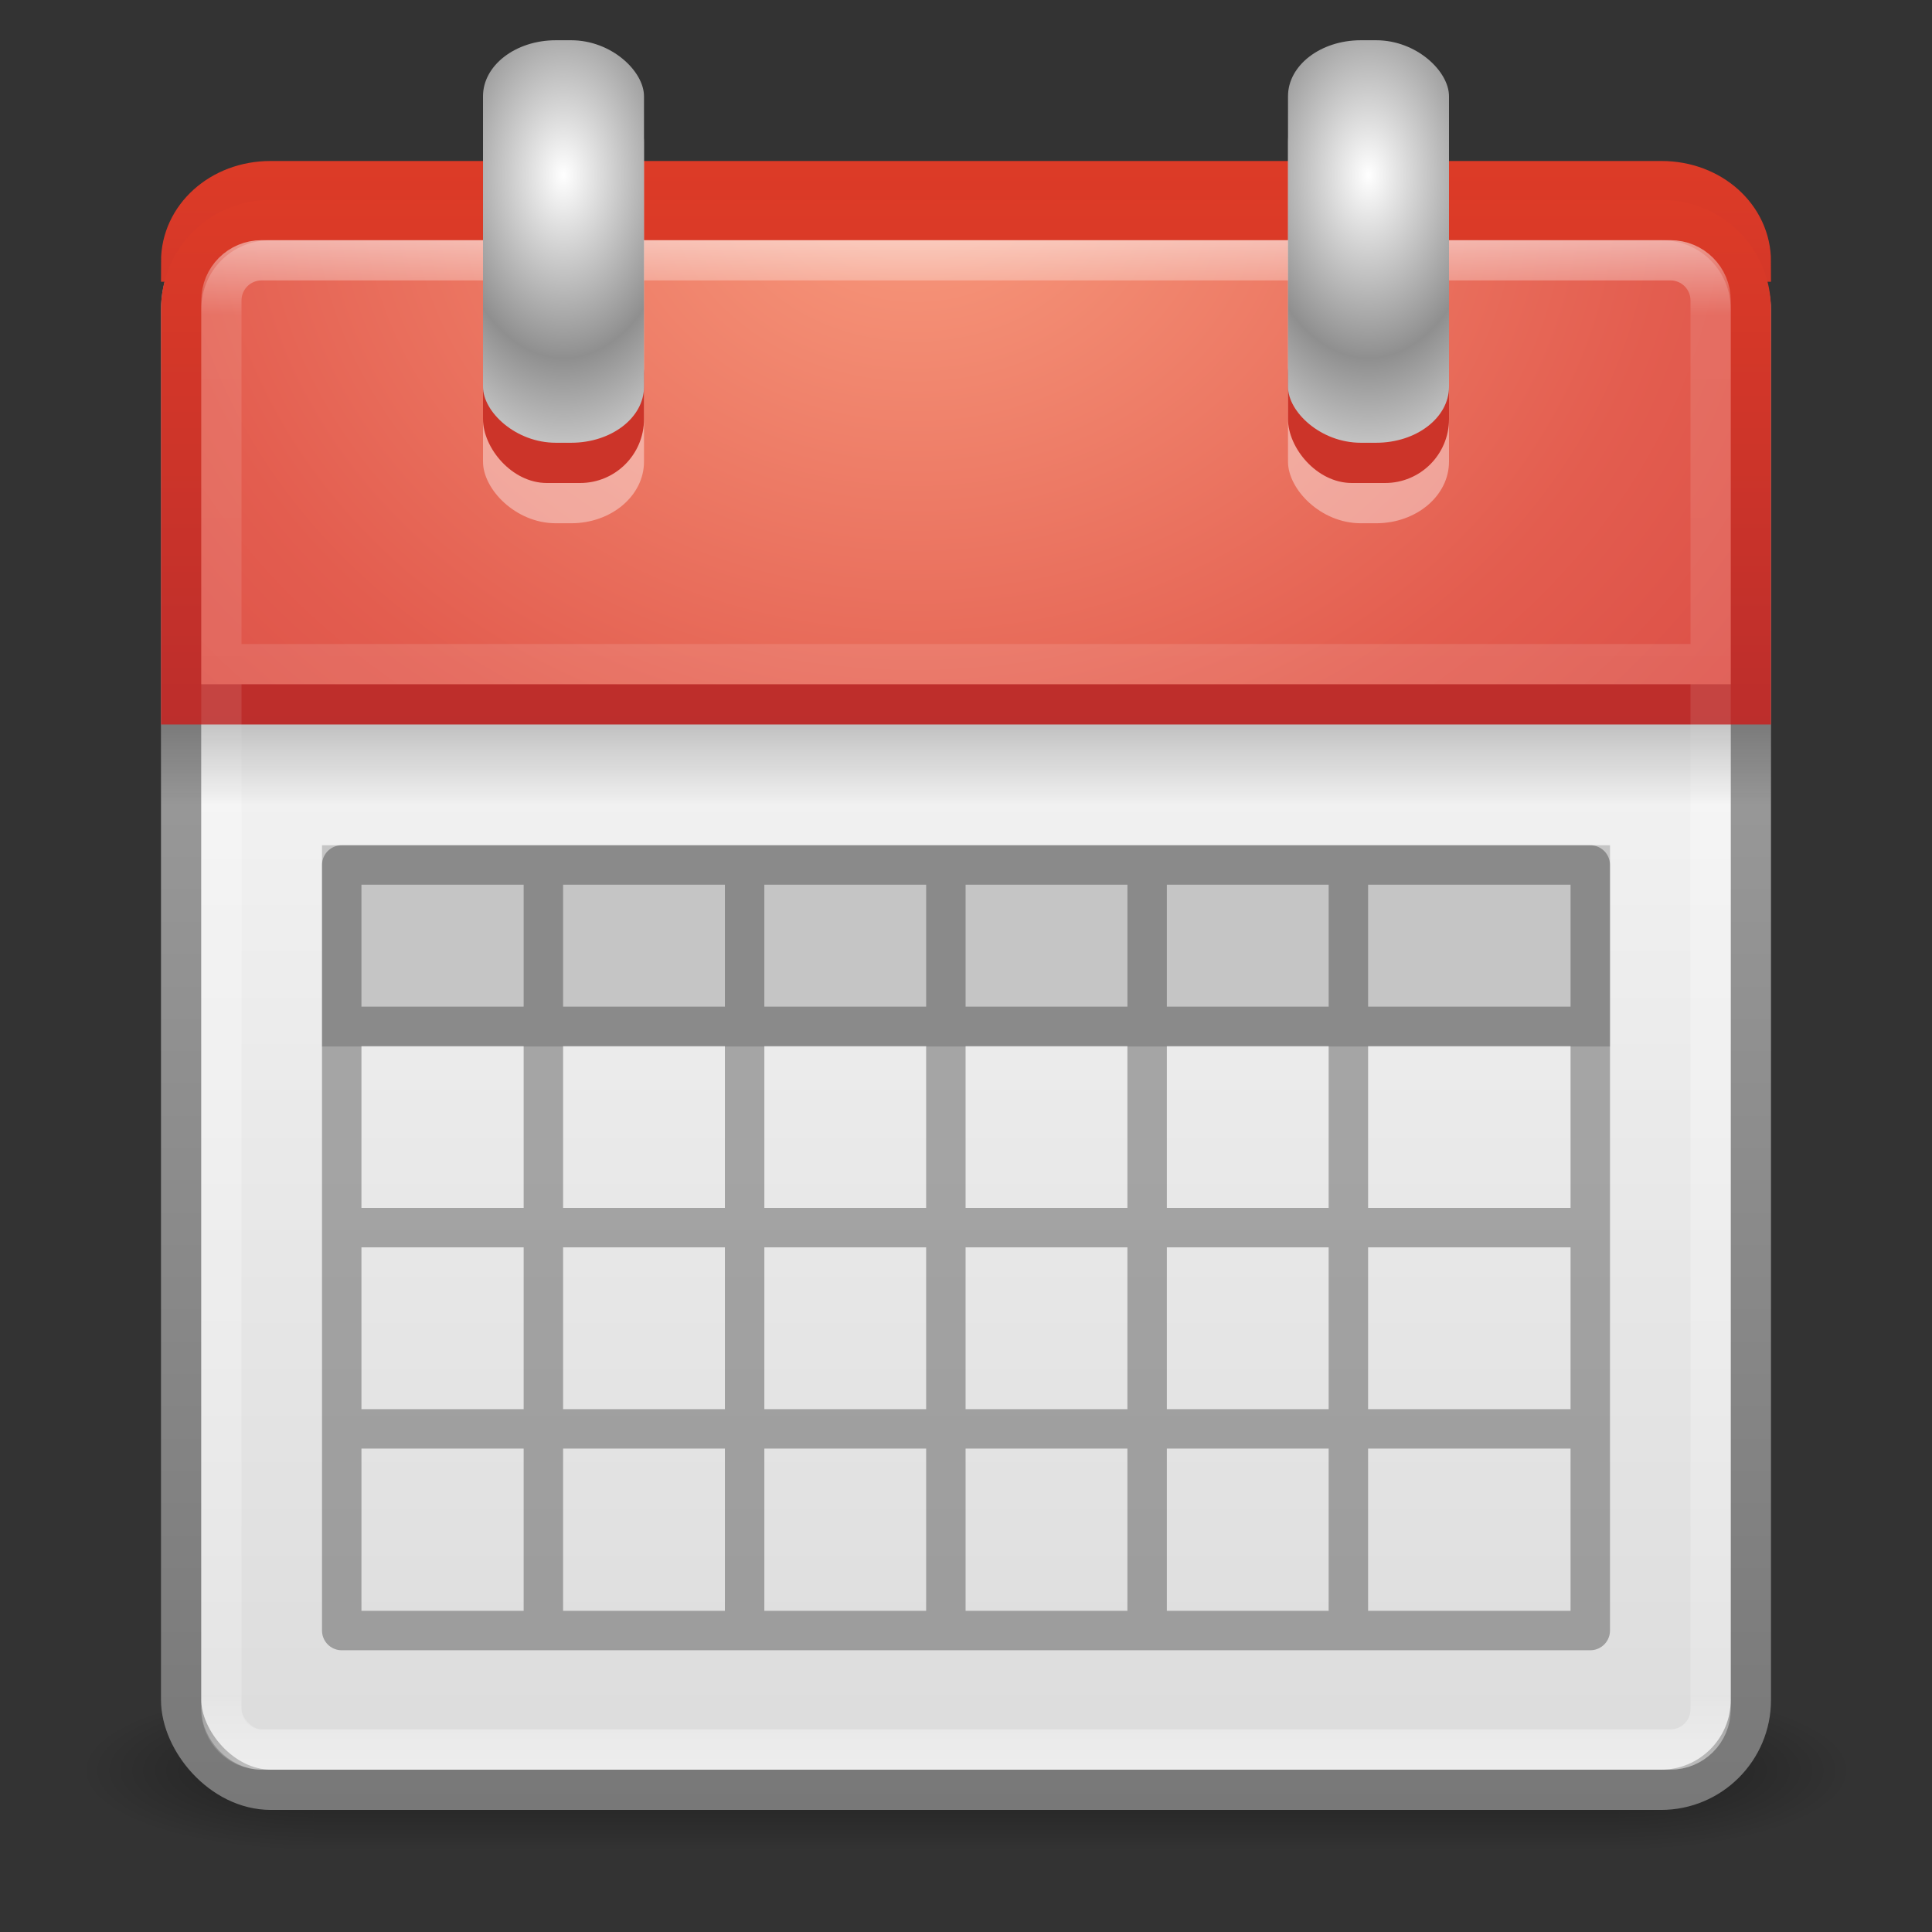<?xml version="1.0" encoding="UTF-8" standalone="no"?>
<!-- Created with Inkscape (http://www.inkscape.org/) -->

<svg
   xmlns:dc="http://purl.org/dc/elements/1.1/"
   xmlns:cc="http://creativecommons.org/ns#"
   xmlns:rdf="http://www.w3.org/1999/02/22-rdf-syntax-ns#"
   xmlns:svg="http://www.w3.org/2000/svg"
   xmlns="http://www.w3.org/2000/svg"
   xmlns:xlink="http://www.w3.org/1999/xlink"
   version="1.1"
   width="48"
   height="48"
   id="svg4264">
  <rect width="100%" height="100%" fill="#333333" stroke="none"/>
  <defs
     id="defs4266">
    <linearGradient
       x1="23.954"
       y1="15.999"
       x2="23.954"
       y2="18.684"
       id="linearGradient3856"
       xlink:href="#linearGradient3510"
       gradientUnits="userSpaceOnUse"
       gradientTransform="matrix(1,0,0,0.75,0,6)" />
    <linearGradient
       id="linearGradient3510">
      <stop
         id="stop3512"
         style="stop-color:#000000;stop-opacity:1"
         offset="0" />
      <stop
         id="stop3514"
         style="stop-color:#000000;stop-opacity:0"
         offset="1" />
    </linearGradient>
    <radialGradient
       cx="14"
       cy="4.918"
       r="2"
       fx="14"
       fy="4.918"
       id="radialGradient3562"
       xlink:href="#linearGradient3520"
       gradientUnits="userSpaceOnUse"
       gradientTransform="matrix(1.455,-2.6431351e-8,4.9999995e-8,2.275,13.63,-6.839)"
       spreadMethod="reflect" />
    <linearGradient
       id="linearGradient3520">
      <stop
         id="stop3522"
         style="stop-color:#ffffff;stop-opacity:1"
         offset="0" />
      <stop
         id="stop3524"
         style="stop-color:#8f8f8f;stop-opacity:1"
         offset="1" />
    </linearGradient>
    <radialGradient
       cx="14"
       cy="4.918"
       r="2"
       fx="14"
       fy="4.918"
       id="radialGradient4084"
       xlink:href="#linearGradient3520"
       gradientUnits="userSpaceOnUse"
       gradientTransform="matrix(1.455,-2.6431351e-8,4.9999995e-8,2.275,-6.37,-6.839)"
       spreadMethod="reflect" />
    <linearGradient
       id="linearGradient4177">
      <stop
         id="stop4179"
         style="stop-color:#ffffff;stop-opacity:1"
         offset="0" />
      <stop
         id="stop4181"
         style="stop-color:#8f8f8f;stop-opacity:1"
         offset="1" />
    </linearGradient>
    <linearGradient
       x1="24"
       y1="5"
       x2="24"
       y2="43"
       id="linearGradient3877"
       xlink:href="#linearGradient3879"
       gradientUnits="userSpaceOnUse"
       gradientTransform="translate(2.4e-6,0.967)" />
    <linearGradient
       id="linearGradient3879">
      <stop
         id="stop3881"
         style="stop-color:#ffffff;stop-opacity:1"
         offset="0" />
      <stop
         id="stop3883"
         style="stop-color:#ffffff;stop-opacity:0.235"
         offset="0.049" />
      <stop
         id="stop3885"
         style="stop-color:#ffffff;stop-opacity:0.157"
         offset="0.951" />
      <stop
         id="stop3887"
         style="stop-color:#ffffff;stop-opacity:0.392"
         offset="1" />
    </linearGradient>
    <radialGradient
       cx="3.305"
       cy="7.565"
       r="20"
       fx="3.305"
       fy="7.565"
       id="radialGradient3095"
       xlink:href="#linearGradient3357"
       gradientUnits="userSpaceOnUse"
       gradientTransform="matrix(0,1.929,-2.365,-7.7578843e-8,40.644,-1.959)" />
    <linearGradient
       id="linearGradient3357">
      <stop
         id="stop3359"
         style="stop-color:#f89b7e;stop-opacity:1"
         offset="0" />
      <stop
         id="stop3361"
         style="stop-color:#e35d4f;stop-opacity:1"
         offset="0.397" />
      <stop
         id="stop3363"
         style="stop-color:#c6262e;stop-opacity:1"
         offset="1" />
    </linearGradient>
    <linearGradient
       x1="24"
       y1="43.67"
       x2="24"
       y2="3.899"
       id="linearGradient3097"
       xlink:href="#linearGradient2490"
       gradientUnits="userSpaceOnUse"
       gradientTransform="translate(0,0.967)" />
    <linearGradient
       id="linearGradient2490">
      <stop
         id="stop2492"
         style="stop-color:#791235;stop-opacity:1"
         offset="0" />
      <stop
         id="stop2494"
         style="stop-color:#dd3b27;stop-opacity:1"
         offset="1" />
    </linearGradient>
    <radialGradient
       cx="12.063"
       cy="11.394"
       r="20"
       fx="12.063"
       fy="11.394"
       id="radialGradient3100"
       xlink:href="#linearGradient3357"
       gradientUnits="userSpaceOnUse"
       gradientTransform="matrix(1.5295716e-8,1.002,-1.596,0,35.053,0.41)" />
    <linearGradient
       id="linearGradient4199">
      <stop
         id="stop4201"
         style="stop-color:#f89b7e;stop-opacity:1"
         offset="0" />
      <stop
         id="stop4203"
         style="stop-color:#e35d4f;stop-opacity:1"
         offset="0.397" />
      <stop
         id="stop4205"
         style="stop-color:#c6262e;stop-opacity:1"
         offset="1" />
    </linearGradient>
    <linearGradient
       x1="24"
       y1="44"
       x2="24"
       y2="3.899"
       id="linearGradient3102"
       xlink:href="#linearGradient2490"
       gradientUnits="userSpaceOnUse"
       gradientTransform="matrix(1,0,0,0.901,0,0.442)" />
    <linearGradient
       id="linearGradient4208">
      <stop
         id="stop4210"
         style="stop-color:#791235;stop-opacity:1"
         offset="0" />
      <stop
         id="stop4212"
         style="stop-color:#dd3b27;stop-opacity:1"
         offset="1" />
    </linearGradient>
    <linearGradient
       x1="24"
       y1="5"
       x2="24"
       y2="43"
       id="linearGradient3137"
       xlink:href="#linearGradient3924"
       gradientUnits="userSpaceOnUse"
       gradientTransform="translate(2.4e-6,0.967)" />
    <linearGradient
       id="linearGradient3924">
      <stop
         id="stop3926"
         style="stop-color:#ffffff;stop-opacity:1"
         offset="0" />
      <stop
         id="stop3928"
         style="stop-color:#ffffff;stop-opacity:0.235"
         offset="0.063" />
      <stop
         id="stop3930"
         style="stop-color:#ffffff;stop-opacity:0.157"
         offset="0.951" />
      <stop
         id="stop3932"
         style="stop-color:#ffffff;stop-opacity:0.392"
         offset="1" />
    </linearGradient>
    <linearGradient
       x1="19.36"
       y1="16.138"
       x2="19.36"
       y2="44.984"
       id="linearGradient3105"
       xlink:href="#linearGradient3600"
       gradientUnits="userSpaceOnUse" />
    <linearGradient
       id="linearGradient3600">
      <stop
         id="stop3602"
         style="stop-color:#f4f4f4;stop-opacity:1"
         offset="0" />
      <stop
         id="stop3604"
         style="stop-color:#dbdbdb;stop-opacity:1"
         offset="1" />
    </linearGradient>
    <linearGradient
       x1="24"
       y1="44"
       x2="24"
       y2="3.89"
       id="linearGradient3107"
       xlink:href="#linearGradient3104"
       gradientUnits="userSpaceOnUse"
       gradientTransform="translate(0,0.967)" />
    <linearGradient
       id="linearGradient3104">
      <stop
         id="stop3106"
         style="stop-color:#787878;stop-opacity:1"
         offset="0" />
      <stop
         id="stop3108"
         style="stop-color:#aaaaaa;stop-opacity:1"
         offset="1" />
    </linearGradient>
    <radialGradient
       cx="4.993"
       cy="43.5"
       r="2.5"
       fx="4.993"
       fy="43.5"
       id="radialGradient2873"
       xlink:href="#linearGradient3688"
       gradientUnits="userSpaceOnUse"
       gradientTransform="matrix(2.004,0,0,1.4,27.988,-17.4)" />
    <linearGradient
       id="linearGradient3688">
      <stop
         id="stop3690"
         style="stop-color:#000000;stop-opacity:1"
         offset="0" />
      <stop
         id="stop3692"
         style="stop-color:#000000;stop-opacity:0"
         offset="1" />
    </linearGradient>
    <radialGradient
       cx="4.993"
       cy="43.5"
       r="2.5"
       fx="4.993"
       fy="43.5"
       id="radialGradient2875"
       xlink:href="#linearGradient3688"
       gradientUnits="userSpaceOnUse"
       gradientTransform="matrix(2.004,0,0,1.4,-20.012,-104.4)" />
    <linearGradient
       id="linearGradient4233">
      <stop
         id="stop4235"
         style="stop-color:#000000;stop-opacity:1"
         offset="0" />
      <stop
         id="stop4237"
         style="stop-color:#000000;stop-opacity:0"
         offset="1" />
    </linearGradient>
    <linearGradient
       x1="25.058"
       y1="47.028"
       x2="25.058"
       y2="39.999"
       id="linearGradient2877"
       xlink:href="#linearGradient3702"
       gradientUnits="userSpaceOnUse" />
    <linearGradient
       id="linearGradient3702">
      <stop
         id="stop3704"
         style="stop-color:#000000;stop-opacity:0"
         offset="0" />
      <stop
         id="stop3710"
         style="stop-color:#000000;stop-opacity:1"
         offset="0.5" />
      <stop
         id="stop3706"
         style="stop-color:#000000;stop-opacity:0"
         offset="1" />
    </linearGradient>
  </defs>
  <g
     id="layer1">
    <g
       transform="matrix(1.1,0,0,0.444,-2.4,25.111)"
       id="g2036"
       style="display:inline">
      <g
         transform="matrix(1.053,0,0,1.286,-1.263,-13.429)"
         id="g3712"
         style="opacity:0.4">
        <rect
           width="5"
           height="7"
           x="38"
           y="40"
           id="rect2801"
           style="fill:url(#radialGradient2873);fill-opacity:1;stroke:none" />
        <rect
           width="5"
           height="7"
           x="-10"
           y="-47"
           transform="scale(-1,-1)"
           id="rect3696"
           style="fill:url(#radialGradient2875);fill-opacity:1;stroke:none" />
        <rect
           width="28"
           height="7"
           x="10"
           y="40"
           id="rect3700"
           style="fill:url(#linearGradient2877);fill-opacity:1;stroke:none" />
      </g>
    </g>
    <rect
       width="39"
       height="39"
       rx="2.232"
       ry="2.232"
       x="4.5"
       y="5.467"
       id="rect5505"
       style="fill:url(#linearGradient3105);fill-opacity:1;stroke:url(#linearGradient3107);stroke-width:1;stroke-linecap:round;stroke-linejoin:round;stroke-miterlimit:4;stroke-opacity:1;stroke-dasharray:none;stroke-dashoffset:0" />
    <rect
       width="37"
       height="37"
       rx="1"
       ry="1"
       x="5.5"
       y="6.467"
       id="rect6741-2"
       style="fill:none;stroke:url(#linearGradient3137);stroke-width:1;stroke-linecap:round;stroke-linejoin:round;stroke-miterlimit:4;stroke-opacity:1;stroke-dasharray:none;stroke-dashoffset:0" />
    <path
       d="M 6.719,4.5 C 5.482,4.5 4.5,5.385 4.5,6.5 l 39,0 c 0,-1.115 -0.982,-2 -2.219,-2 l -34.562,0 z"
       id="path2443"
       style="fill:url(#radialGradient3100);fill-opacity:1;stroke:url(#linearGradient3102);stroke-width:1;stroke-linecap:butt;stroke-linejoin:miter;stroke-miterlimit:4;stroke-opacity:1;stroke-dasharray:none;stroke-dashoffset:0" />
    <path
       d="M 6.719,5.469 C 5.482,5.469 4.5,6.451 4.5,7.688 l 0,9.812 39,0 0,-9.812 c 0,-1.237 -0.982,-2.219 -2.219,-2.219 z"
       id="rect2424"
       style="fill:url(#radialGradient3095);fill-opacity:1;stroke:url(#linearGradient3097);stroke-width:1;stroke-linecap:butt;stroke-linejoin:miter;stroke-miterlimit:4;stroke-opacity:1;stroke-dasharray:none;stroke-dashoffset:0" />
    <path
       d="m 6.5,6.467 35,0 c 0.554,0 1,0.446 1,1 l 0,35 c 0,0.554 -0.446,1 -1,1 l -35,0 c -0.554,0 -1,-0.446 -1,-1 l 0,-35 c 0,-0.554 0.446,-1 1,-1 z M 42,16.5 6,16.5"
       id="rect6741-2-6"
       style="opacity:0.5;fill:none;stroke:url(#linearGradient3877);stroke-width:1;stroke-linecap:round;stroke-linejoin:round;stroke-miterlimit:4;stroke-opacity:1;stroke-dashoffset:0" />
    <rect
       width="4"
       height="11"
       rx="1.809"
       ry="1.53"
       x="12"
       y="2"
       id="rect3497"
       style="opacity:0.4;fill:#ffffff;fill-opacity:1;fill-rule:nonzero;stroke:none;stroke-width:1;marker:none;visibility:visible;display:inline;overflow:visible;enable-background:accumulate" />
    <rect
       width="4"
       height="4.308"
       rx="1.587"
       ry="1.587"
       x="12"
       y="7.692"
       id="rect3493"
       style="fill:#cc3429;fill-opacity:1;fill-rule:nonzero;stroke:none;stroke-width:1;marker:none;visibility:visible;display:inline;overflow:visible;enable-background:accumulate" />
    <rect
       width="4"
       height="10"
       rx="1.809"
       ry="1.391"
       x="12"
       y="1"
       id="rect3483"
       style="fill:url(#radialGradient4084);fill-opacity:1;fill-rule:nonzero;stroke:none;stroke-width:1;marker:none;visibility:visible;display:inline;overflow:visible;enable-background:accumulate" />
    <g
       id="g3536">
      <rect
         width="4"
         height="11"
         rx="1.809"
         ry="1.53"
         x="32"
         y="2"
         id="rect3526"
         style="opacity:0.4;fill:#ffffff;fill-opacity:1;fill-rule:nonzero;stroke:none;stroke-width:1;marker:none;visibility:visible;display:inline;overflow:visible;enable-background:accumulate" />
      <rect
         width="4"
         height="4.308"
         rx="1.587"
         ry="1.587"
         x="32"
         y="7.692"
         id="rect3528"
         style="fill:#cc3429;fill-opacity:1;fill-rule:nonzero;stroke:none;stroke-width:1;marker:none;visibility:visible;display:inline;overflow:visible;enable-background:accumulate" />
      <rect
         width="4"
         height="10"
         rx="1.809"
         ry="1.391"
         x="32"
         y="1"
         id="rect3530"
         style="fill:url(#radialGradient3562);fill-opacity:1;fill-rule:nonzero;stroke:none;stroke-width:1;marker:none;visibility:visible;display:inline;overflow:visible;enable-background:accumulate" />
    </g>
    <rect
       width="40"
       height="3"
       rx="0"
       ry="0"
       x="4"
       y="18"
       id="rect3508"
       style="opacity:0.2;fill:url(#linearGradient3856);fill-opacity:1;fill-rule:nonzero;stroke:none;stroke-width:1;marker:none;visibility:visible;display:inline;overflow:visible;enable-background:accumulate" />
    <rect
       width="32"
       height="5"
       x="8"
       y="21"
       id="rect3982"
       style="color:#000000;fill:#c5c5c5;fill-opacity:1;stroke:none;stroke-width:1;marker:none;visibility:visible;display:inline;overflow:visible;enable-background:accumulate" />
    <path
       d="m 8.49,21.49 31.02,0 0,19.02 -31.02,0 z M 8.732,35.5 l 30.655,0 m -30.655,-5 30.655,0 m -30.655,-5 30.655,0 M 33.5,21.598 l 0,18.907 m -5,-18.907 0,18.907 m -5,-18.907 0,18.907 m -5,-18.907 0,18.907 m -5,-18.907 0,18.907"
       id="rect3858"
       style="opacity:0.3;color:#000000;fill:none;stroke:#000000;stroke-width:0.98;stroke-linecap:round;stroke-linejoin:round;stroke-miterlimit:4;stroke-opacity:1;stroke-dashoffset:0;marker:none;visibility:visible;display:inline;overflow:visible;enable-background:accumulate" />
  </g>
</svg>
